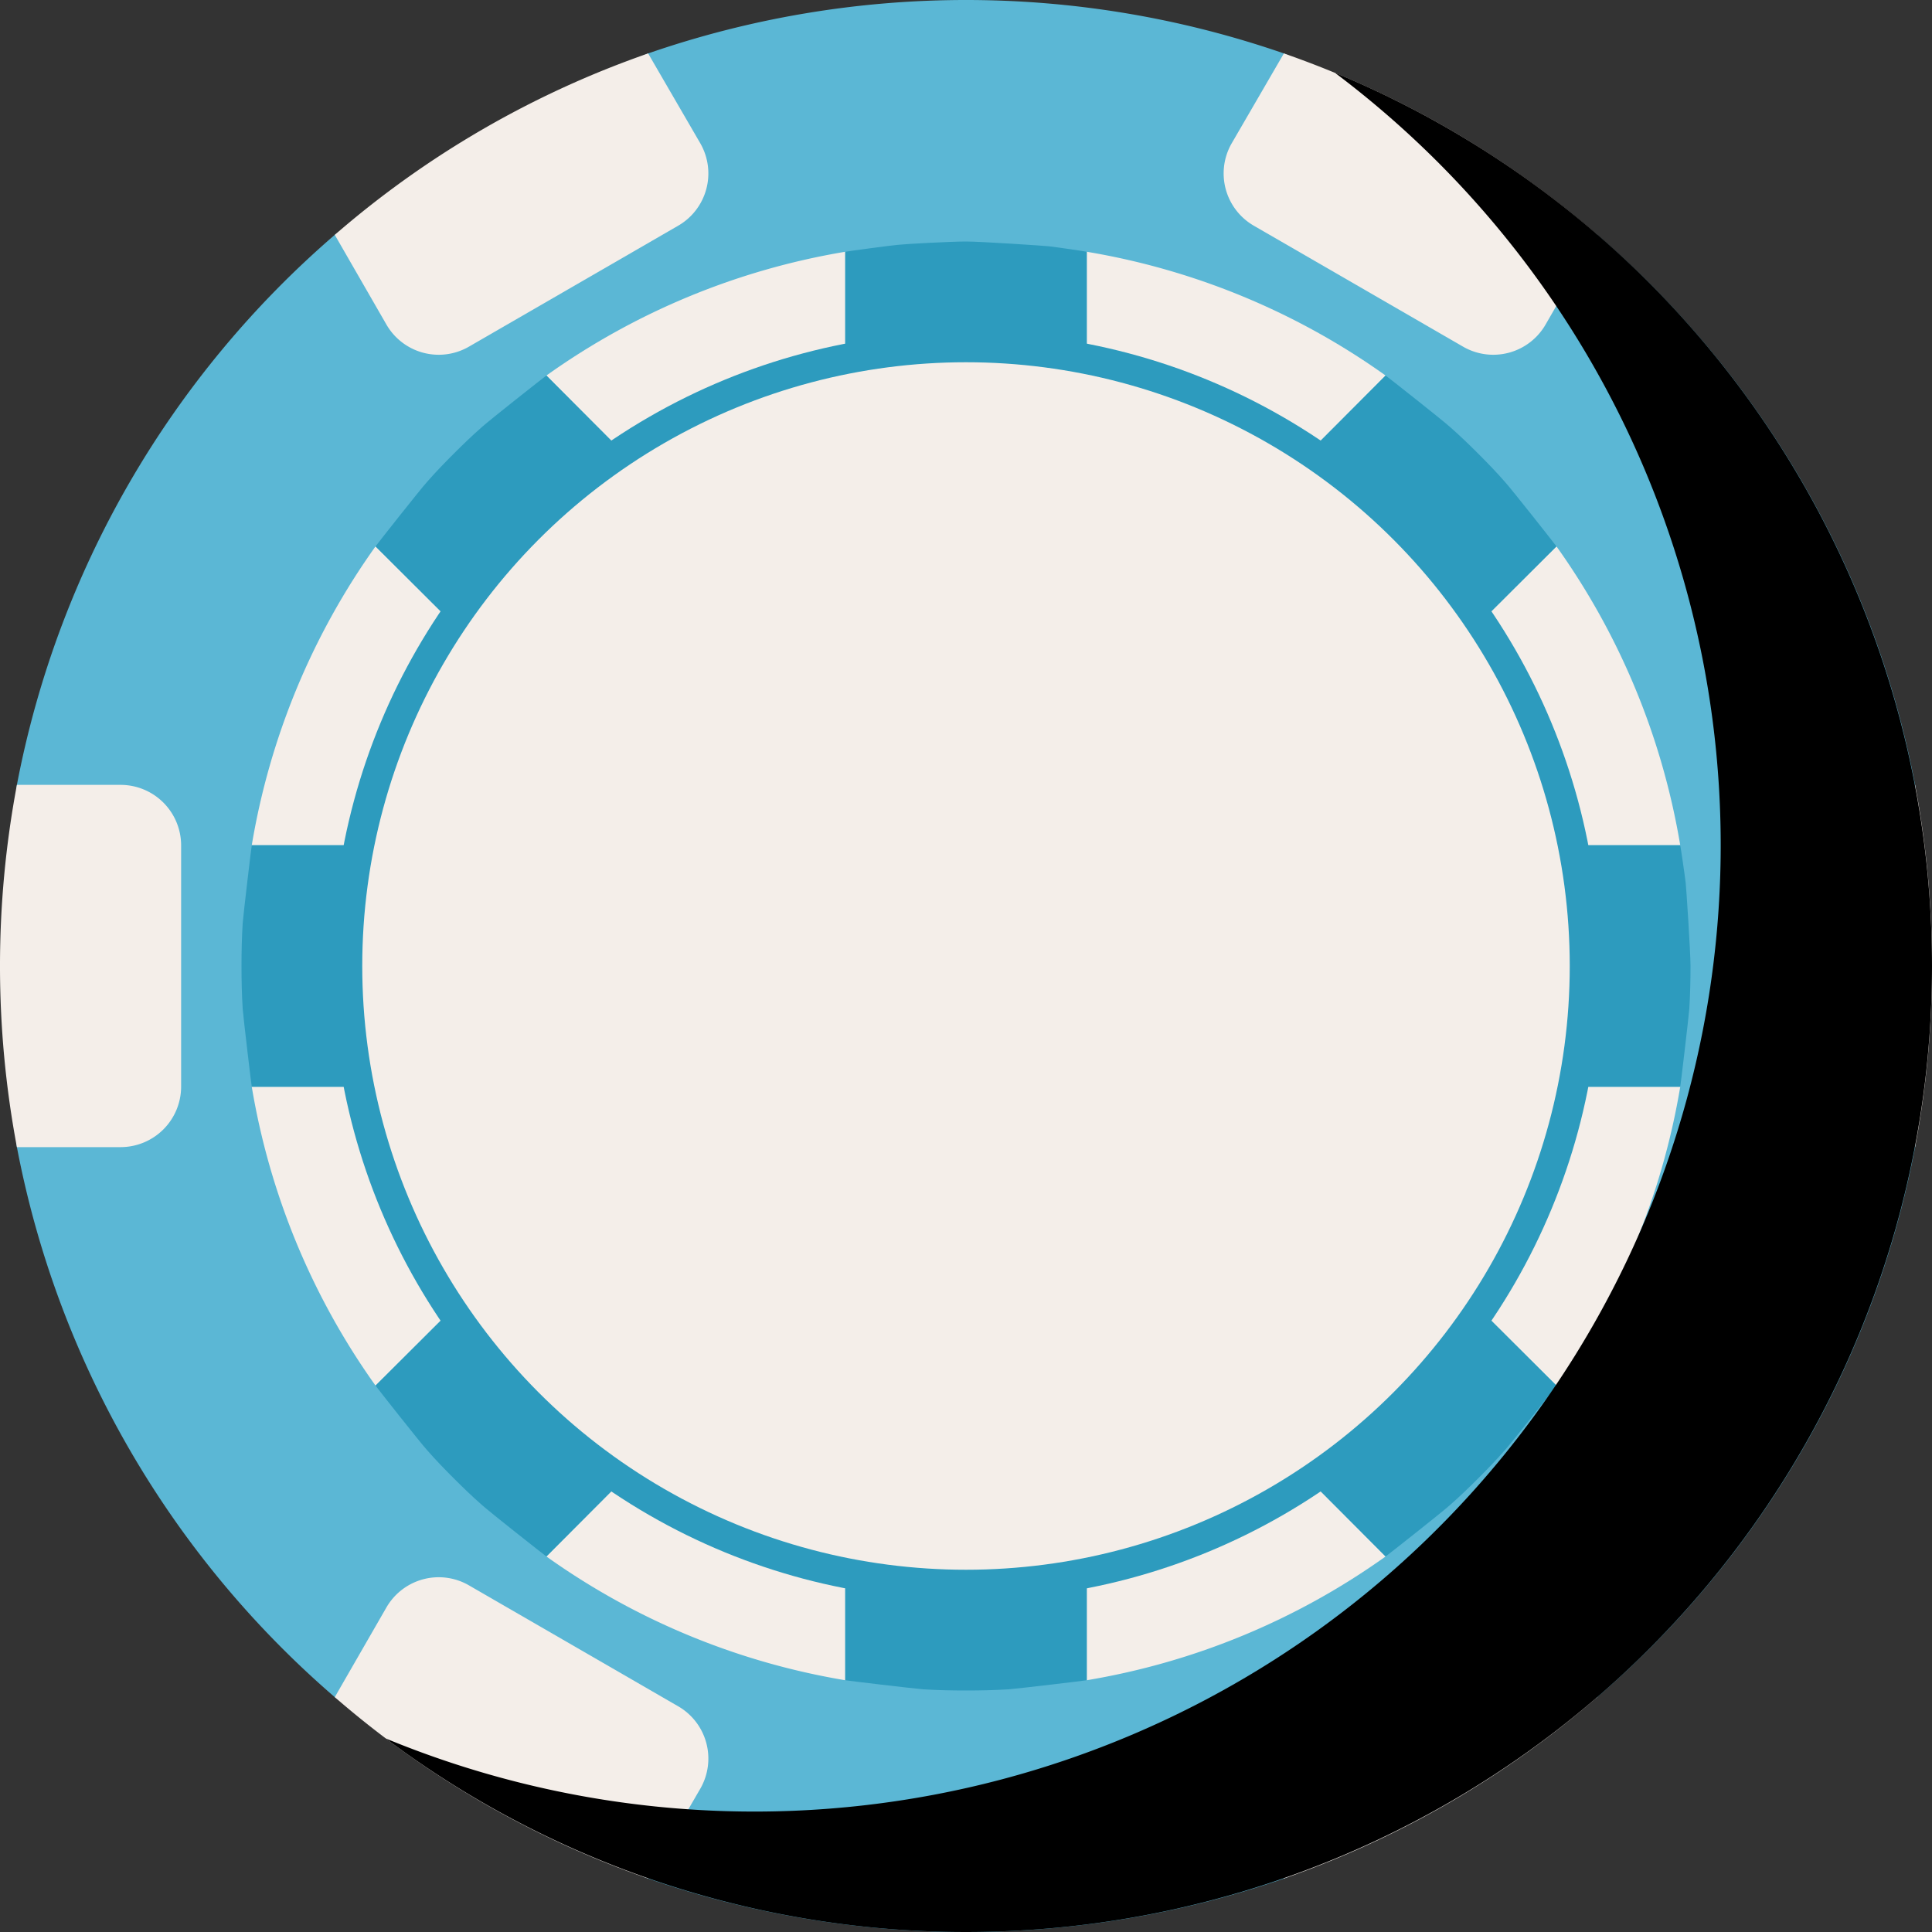 <svg xmlns="http://www.w3.org/2000/svg" version="1.1" xmlns:xlink="http://www.w3.org/1999/xlink" width="96" height="96" x="0" y="0" viewBox="0 0 64 64" style="enable-background:new 0 0 96 96" xml:space="preserve" class=""><rect x="0" y="0" width="64" height="64" fill="#333333" stroke="none"/><g><g data-name="Layer 34"><path fill="#5bb7d5" d="M59 32c0 2.05 4.81 4.06 4.44 6a31.953 31.953 0 0 1-10.53 18.22c-1.17 1.015-5.6-2.056-6.91-1.22-2.069 1.321-1.112 6.409-3.47 7.23a32.207 32.207 0 0 1-21.06 0c-2.287-.8-1.454-5.962-3.47-7.23-1.377-.866-5.684 2.284-6.91 1.22A31.953 31.953 0 0 1 .56 38C.19 36.06 5 34.05 5 32S.19 27.94.56 26A31.953 31.953 0 0 1 11.09 7.78C12.609 6.462 15 11 19 9c3.225-1.613.556-6.564 2.47-7.23a32.207 32.207 0 0 1 21.06 0C44.444 2.436 44.273 8 46 9c1.748 1.012 5.391-2.538 6.91-1.22A31.953 31.953 0 0 1 63.44 26c.37 1.94-4.44 3.95-4.44 6z" opacity="1" data-original="#333333" class=""></path><path fill="#f4eee9" d="M51 36h4.66a23.777 23.777 0 0 1-4.1 9.9l-3.3-3.29-5.65 5.65 3.29 3.3a23.777 23.777 0 0 1-9.9 4.1V51h-8v4.66a23.777 23.777 0 0 1-9.9-4.1l3.29-3.3-5.65-5.65-3.3 3.29a23.777 23.777 0 0 1-4.1-9.9H13v-8H8.34a23.777 23.777 0 0 1 4.1-9.9l3.3 3.29 5.65-5.65-3.29-3.3a23.777 23.777 0 0 1 9.9-4.1V13h8V8.34a23.777 23.777 0 0 1 9.9 4.1l-3.29 3.3 5.65 5.65 3.3-3.29a23.777 23.777 0 0 1 4.1 9.9H51zM64 32a32.038 32.038 0 0 1-.56 6H60a2.006 2.006 0 0 1-2-2v-8a2.006 2.006 0 0 1 2-2h3.44a32.038 32.038 0 0 1 .56 6z" opacity="1" data-original="#f4eee9" class=""></path><path d="M36 8.34V13h-8V8.34c.03-.01 1.58-.22 1.75-.23C30.02 8.08 31.52 8 32 8s2.59.14 2.76.16c.19.02 1.21.17 1.24.18zM21.39 15.74l-5.65 5.65-3.3-3.29c.04-.06 1.49-1.9 1.71-2.14.28-.32.58-.63.88-.93s.61-.6.93-.88c.24-.22 2.08-1.67 2.14-1.71zM13 28v8H8.34c-.01-.03-.28-2.3-.3-2.58C8.01 32.95 8 32.48 8 32s.01-.95.04-1.42c.02-.28.29-2.55.3-2.58zM21.39 48.26l-3.29 3.3c-.06-.04-1.9-1.49-2.14-1.71-.32-.28-.63-.58-.93-.88s-.6-.61-.88-.93c-.22-.24-1.67-2.08-1.71-2.14l3.3-3.29zM36 51v4.66c-.03.01-2.3.28-2.58.3-.47.03-.94.04-1.42.04s-.95-.01-1.42-.04c-.28-.02-2.55-.29-2.58-.3V51zM51.56 45.9c-.04.06-1.49 1.9-1.71 2.14-.28.32-.58.63-.88.93s-.61.6-.93.88c-.24.22-2.08 1.67-2.14 1.71l-3.29-3.3 5.65-5.65zM56 32c0 .48-.01.95-.04 1.42-.02.28-.29 2.55-.3 2.58H51v-8h4.66c.01.03.16 1.05.18 1.24.02.17.16 2.28.16 2.76zM51.56 18.1l-3.3 3.29-5.65-5.65 3.29-3.3c.06.04 1.9 1.49 2.14 1.71.32.28.63.58.93.88s.6.61.88.93c.22.24 1.67 2.08 1.71 2.14z" fill="#2d9bbe" opacity="1" data-original="#000000" class=""></path><circle cx="32" cy="32" r="21" fill="#2d9bbe" opacity="1" data-original="#000000" class=""></circle><g fill="#f4eee9"><path d="m52.91 7.78-1.71 2.97a2 2 0 0 1-2.74.73l-6.92-4a2 2 0 0 1-.74-2.73l1.73-2.98a31.759 31.759 0 0 1 10.38 6.01zM22.46 7.48l-6.92 4a2 2 0 0 1-2.74-.73l-1.71-2.97a31.759 31.759 0 0 1 10.38-6.01l1.73 2.98a2 2 0 0 1-.74 2.73z" fill="#f4eee9" opacity="1" data-original="#f4eee9" class=""></path><circle cx="32" cy="32" r="20" fill="#f4eee9" opacity="1" data-original="#f4eee9" class=""></circle><path d="M6 28v8a2.006 2.006 0 0 1-2 2H.56a32.423 32.423 0 0 1 0-12H4a2.006 2.006 0 0 1 2 2zM23.2 59.25l-1.73 2.98a31.759 31.759 0 0 1-10.38-6.01l1.71-2.97a2 2 0 0 1 2.74-.73l6.92 4a2 2 0 0 1 .74 2.73zM52.91 56.22a31.759 31.759 0 0 1-10.38 6.01l-1.73-2.98a2 2 0 0 1 .74-2.73l6.92-4a2 2 0 0 1 2.74.73z" fill="#f4eee9" opacity="1" data-original="#f4eee9" class=""></path></g><path d="M64 32a32.005 32.005 0 0 1-51.22 25.59A32.01 32.01 0 0 0 44.22 2.41 32.034 32.034 0 0 1 64 32z" opacity="1" fill="#00000020" data-original="#00000020" class=""></path><path fill="#cd262e" d="M22 35.35a5.7 5.7 0 0 1 1.424-3.82l1.706-1.9L32 22l6.871 7.634 1.706 1.9a5.836 5.836 0 0 1 0 7.637 4.518 4.518 0 0 1-6.87 0L32 37.271l-1.706 1.9a4.521 4.521 0 0 1-6.87 0A5.7 5.7 0 0 1 22 35.35z" opacity="0" data-original="#171717" class=""></path><path fill="#cd262e" d="M31.687 36.687h.625L34.187 42h-4.375z" opacity="0" data-original="#171717" class=""></path></g></g></svg>